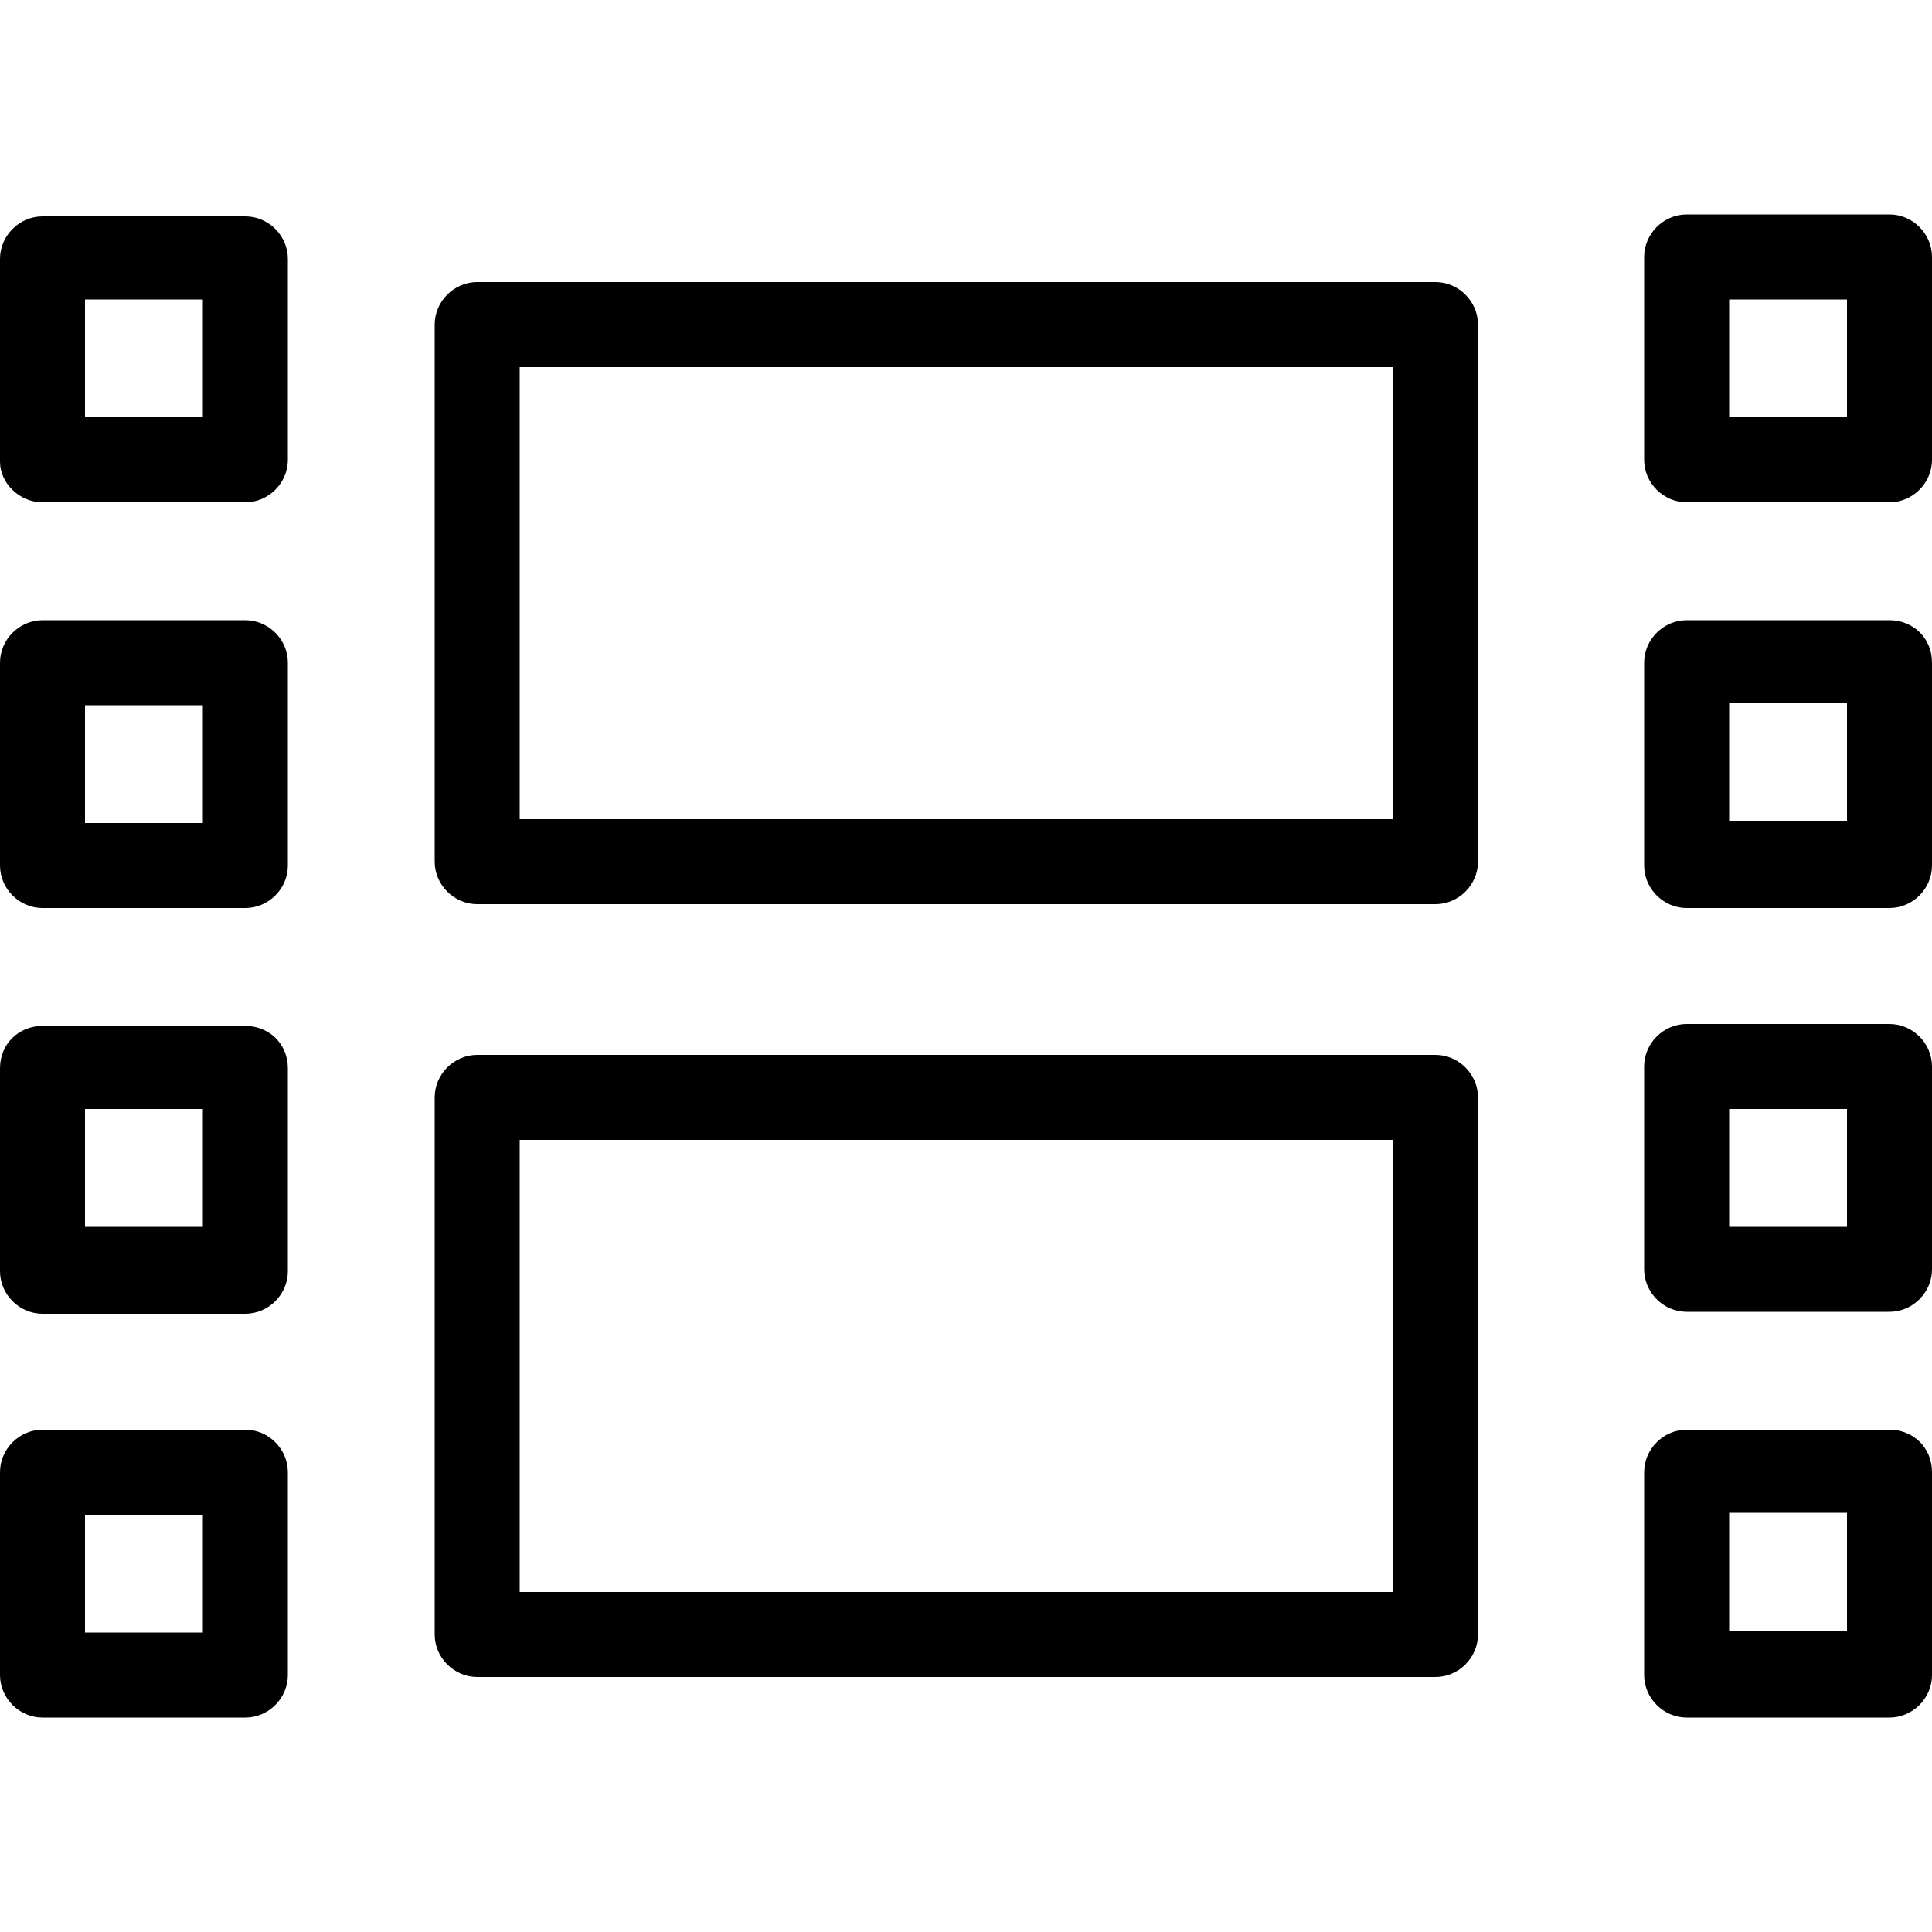 <?xml version="1.0" encoding="utf-8"?>
<!-- Generator: Adobe Illustrator 24.3.0, SVG Export Plug-In . SVG Version: 6.00 Build 0)  -->
<svg version="1.1" id="Layer_1" xmlns="http://www.w3.org/2000/svg" xmlns:xlink="http://www.w3.org/1999/xlink" x="0px" y="0px"
	 viewBox="0 0 100 100" style="enable-background:new 0 0 100 100;" xml:space="preserve">
<g>
	<path d="M74.3,54.6H24.7c-1.2,0-2.2,1-2.2,2.2v27.8c0,1.2,1,2.2,2.2,2.2h49.6c1.2,0,2.2-1,2.2-2.2V56.8
		C76.5,55.6,75.5,54.6,74.3,54.6L74.3,54.6z M72.1,82.4H26.9V59h45.2L72.1,82.4L72.1,82.4z"/>
	<path d="M74.3,14.6H24.7c-1.2,0-2.2,1-2.2,2.2v27.8c0,1.2,1,2.2,2.2,2.2h49.6c1.2,0,2.2-1,2.2-2.2V16.8
		C76.5,15.6,75.5,14.6,74.3,14.6L74.3,14.6z M72.1,42.4H26.9V19h45.2L72.1,42.4L72.1,42.4z"/>
	<path d="M12.7,11.2H2.2c-1.2,0-2.2,1-2.2,2.2v10.5C0,25,1,26,2.2,26h10.5c1.2,0,2.2-1,2.2-2.2V13.4C14.9,12.2,13.9,11.2,12.7,11.2z
		 M10.5,21.6H4.4v-6.1h6.1V21.6z"/>
	<path d="M12.7,32.1H2.2c-1.2,0-2.2,1-2.2,2.2v10.5C0,46,1,47,2.2,47h10.5c1.2,0,2.2-1,2.2-2.2V34.3C14.9,33.1,13.9,32.1,12.7,32.1z
		 M10.5,42.6H4.4v-6.1h6.1V42.6z"/>
	<path d="M12.7,53.1H2.2C1,53.1,0,54,0,55.3v10.5c0,1.2,1,2.2,2.2,2.2h10.5c1.2,0,2.2-1,2.2-2.2V55.3C14.9,54,13.9,53.1,12.7,53.1z
		 M10.5,63.5H4.4v-6.1h6.1V63.5z"/>
	<path d="M12.7,74H2.2C1,74,0,75,0,76.2v10.5c0,1.2,1,2.2,2.2,2.2h10.5c1.2,0,2.2-1,2.2-2.2V76.2C14.9,75,13.9,74,12.7,74z
		 M10.5,84.5H4.4v-6.1h6.1V84.5z"/>
	<path d="M97.8,11.1H87.3c-1.2,0-2.2,1-2.2,2.2v10.5c0,1.2,1,2.2,2.2,2.2h10.5c1.2,0,2.2-1,2.2-2.2V13.3C100,12.1,99,11.1,97.8,11.1
		z M95.6,21.6h-6.1v-6.1h6.1V21.6z"/>
	<path d="M97.8,32.1H87.3c-1.2,0-2.2,1-2.2,2.2v10.5c0,1.2,1,2.2,2.2,2.2h10.5c1.2,0,2.2-1,2.2-2.2V34.3C100,33,99,32.1,97.8,32.1z
		 M95.6,42.5h-6.1v-6.1h6.1V42.5z"/>
	<path d="M97.8,53H87.3c-1.2,0-2.2,1-2.2,2.2v10.5c0,1.2,1,2.2,2.2,2.2h10.5c1.2,0,2.2-1,2.2-2.2V55.2C100,54,99,53,97.8,53z
		 M95.6,63.5h-6.1v-6.1h6.1V63.5z"/>
	<path d="M97.8,74H87.3c-1.2,0-2.2,1-2.2,2.2v10.5c0,1.2,1,2.2,2.2,2.2h10.5c1.2,0,2.2-1,2.2-2.2V76.2C100,74.9,99,74,97.8,74z
		 M95.6,84.4h-6.1v-6.1h6.1V84.4z"/>
</g>
</svg>
